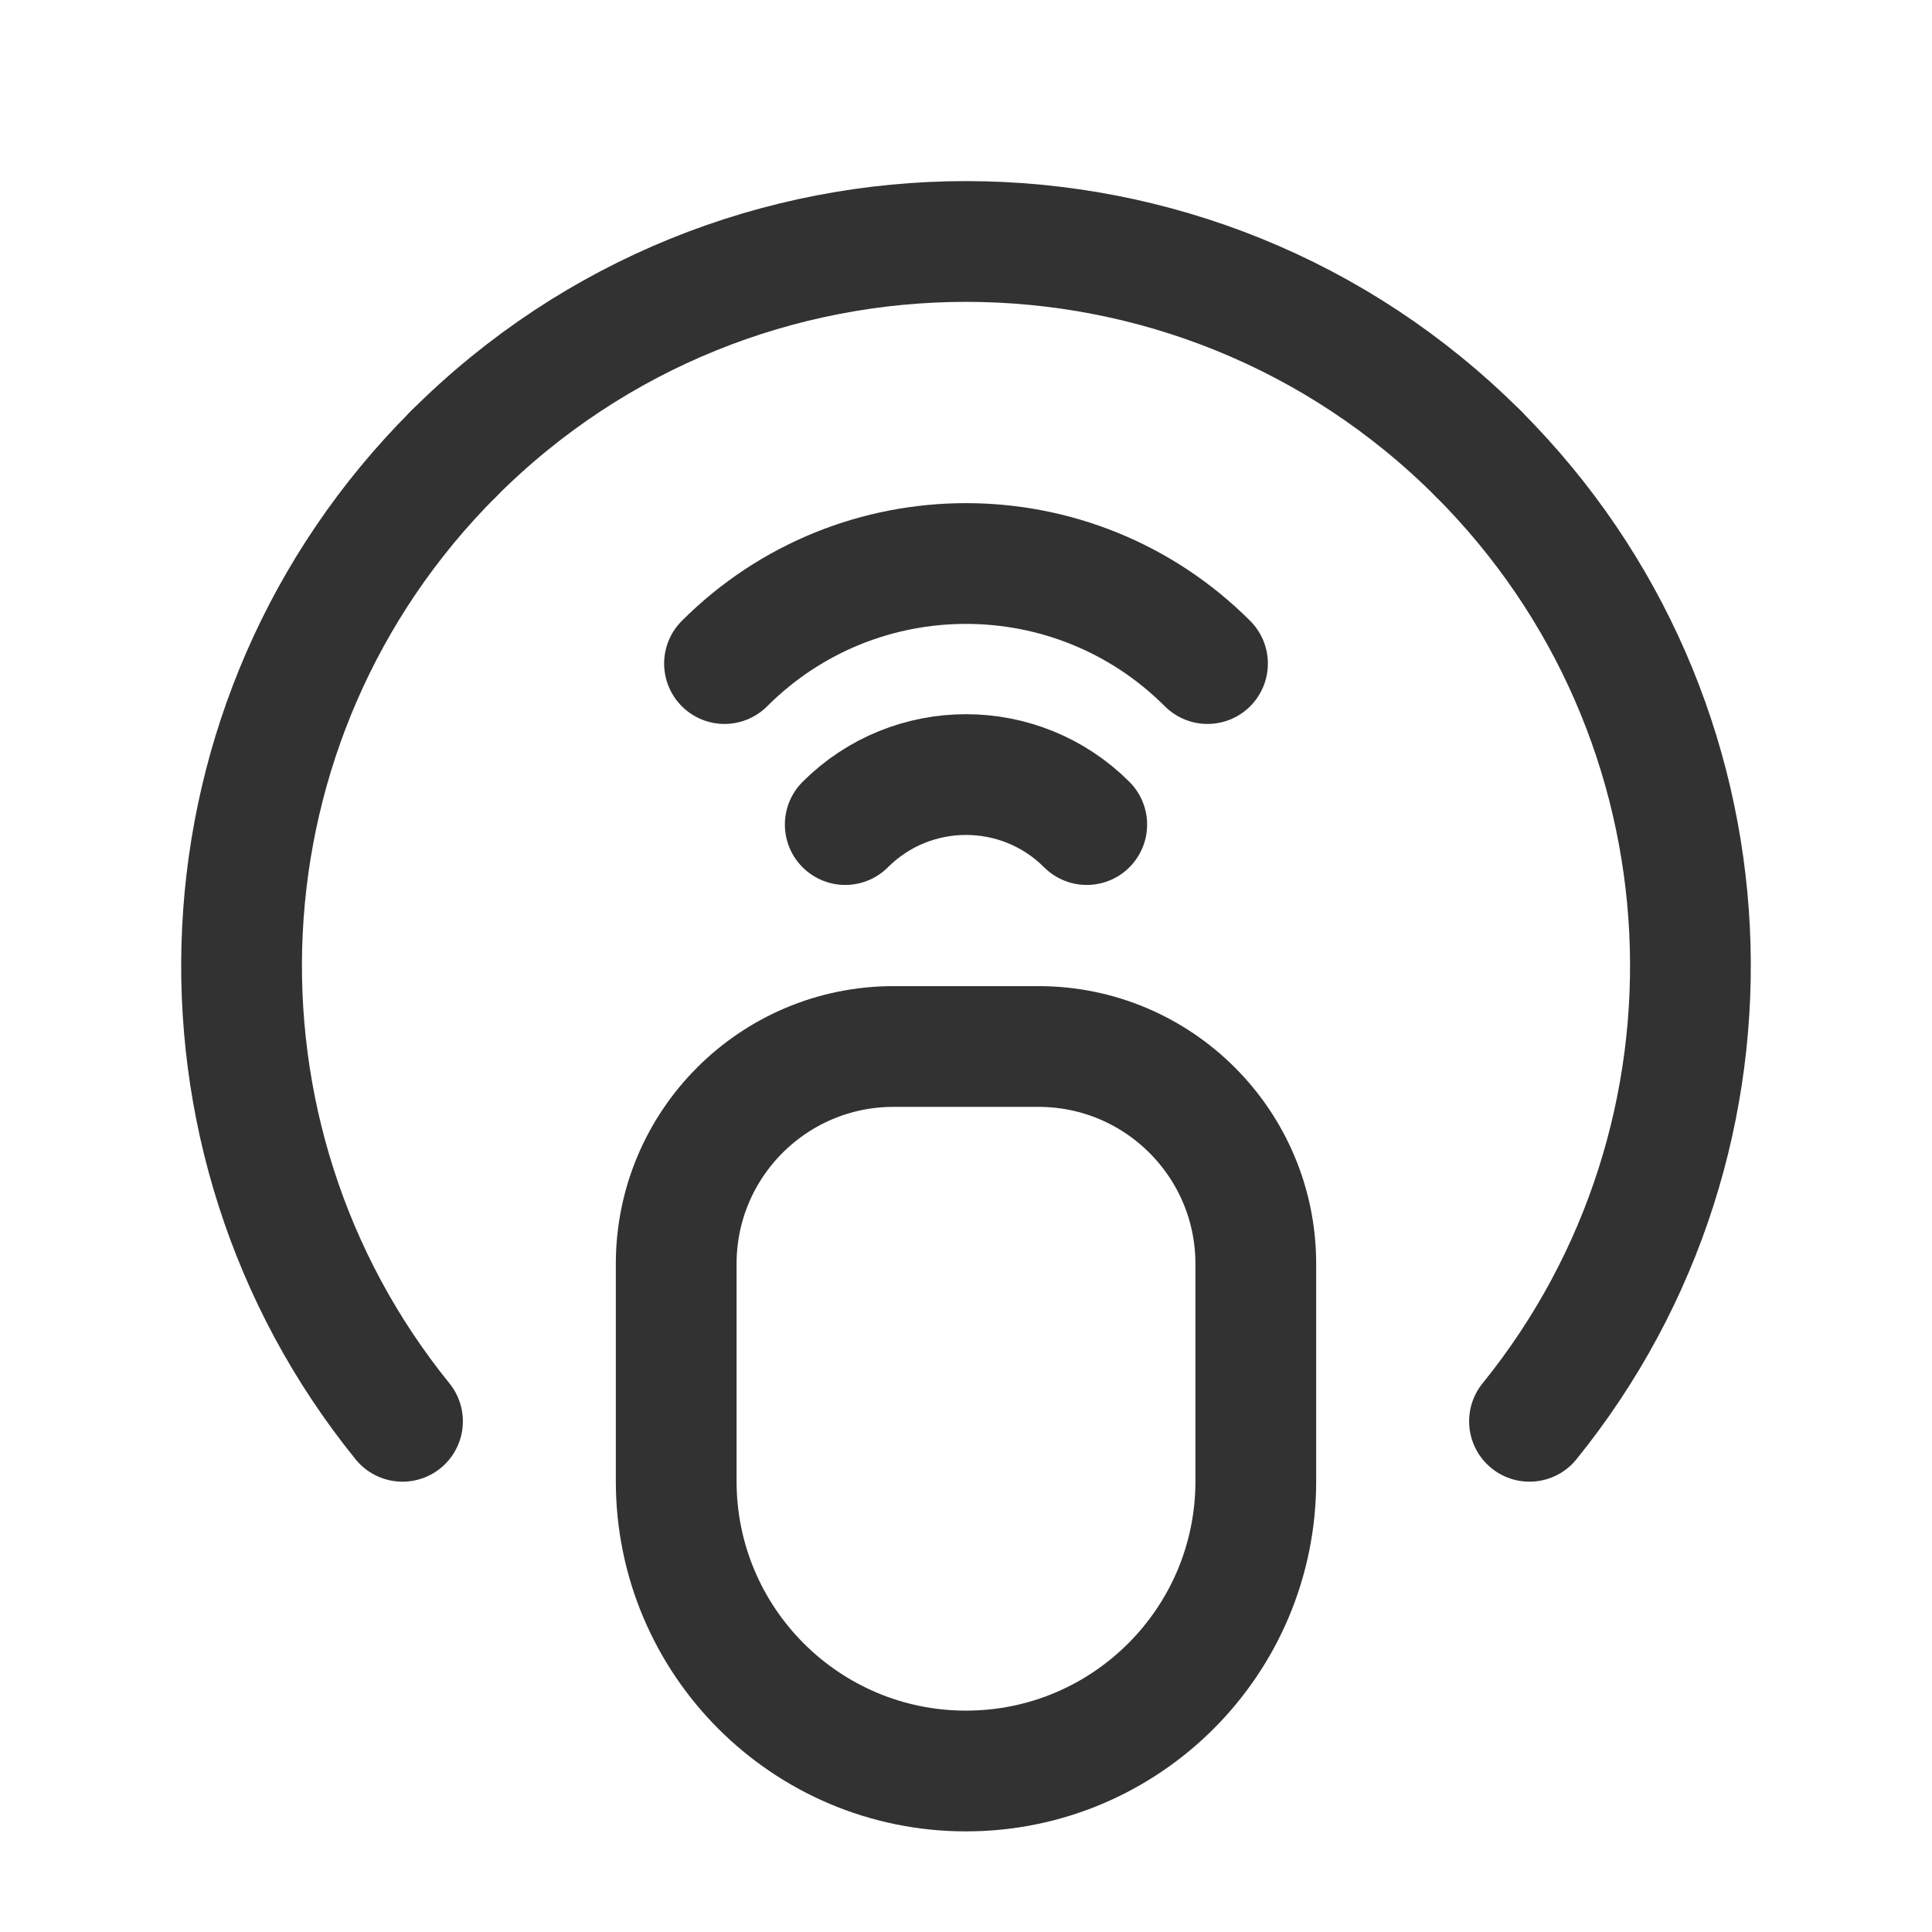 <?xml version="1.0" encoding="UTF-8"?><svg version="1.1" viewBox="0 0 24 24" xmlns="http://www.w3.org/2000/svg" xmlns:xlink="http://www.w3.org/1999/xlink"><g stroke-linecap="round" stroke-width="1.5" stroke="#323232" fill="none" stroke-linejoin="round"><path d="M5.636 5.636c-3.287 3.288-3.499 8.485-.636 12.02"></path><path d="M18.364 5.636c-3.515-3.515-9.213-3.515-12.728 0"></path><path d="M19 17.656c2.863-3.535 2.651-8.732-.636-12.02"></path><path d="M10.5 10.243c.828-.828 2.172-.828 3 0"></path><path d="M9 8.243c1.657-1.657 4.343-1.657 6 0"></path><path d="M12 22v0c-1.988 0-3.6-1.612-3.6-3.6v-2.7c0-1.491 1.209-2.7 2.7-2.7h1.8c1.491 0 2.7 1.209 2.7 2.7v2.7c-1.77636e-15 1.988-1.612 3.6-3.6 3.6Z"></path></g><rect width="24" height="24" fill="none"></rect></svg>